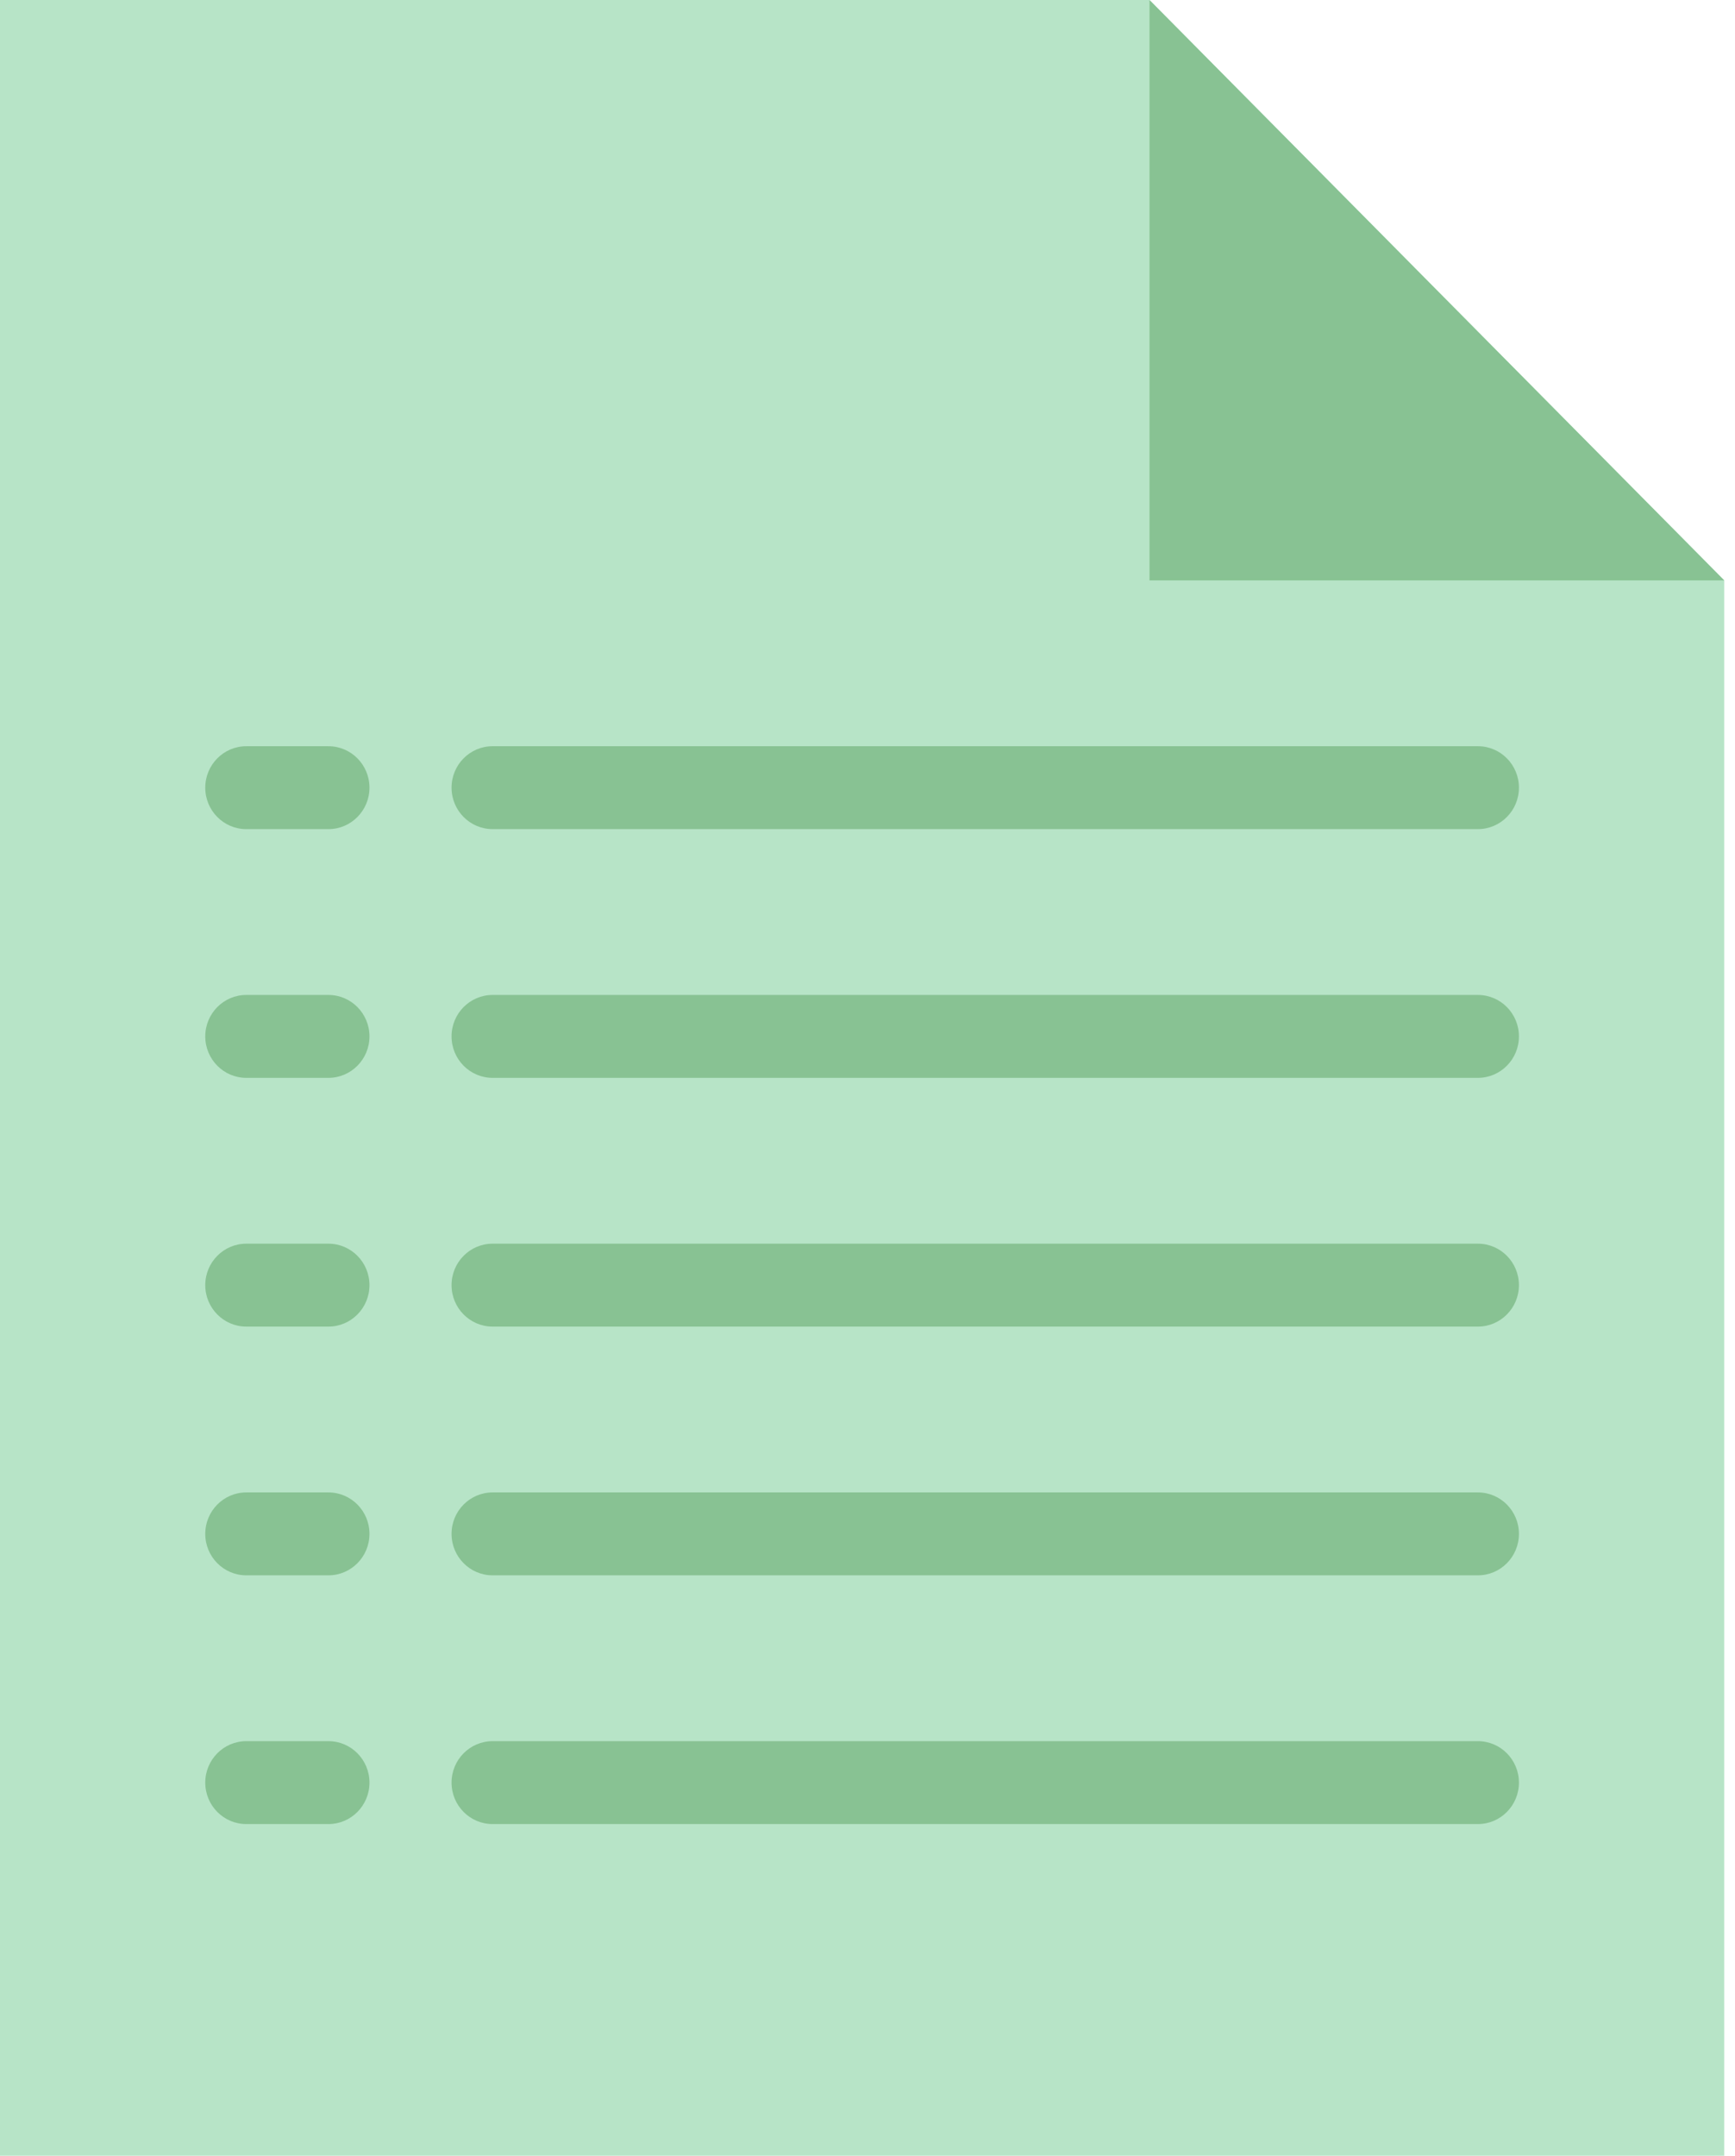 <svg width="161" height="200" viewBox="0 0 161 200" fill="none" xmlns="http://www.w3.org/2000/svg">
<path d="M160 200H0V0H106.667L160 53.846V200Z" fill="#B7E4C7"/>
<path d="M106.668 53.846H160.001L106.668 0V53.846Z" fill="#88C293"/>
<path d="M30.475 169.231H22.856C20.753 169.231 19.047 167.509 19.047 165.385C19.047 163.261 20.753 161.539 22.856 161.539H30.475C32.579 161.539 34.285 163.261 34.285 165.385C34.285 167.509 32.579 169.231 30.475 169.231Z" fill="#88C293"/>
<path d="M137.14 169.231H45.712C43.608 169.231 41.902 167.509 41.902 165.385C41.902 163.261 43.608 161.539 45.712 161.539H137.14C139.244 161.539 140.95 163.261 140.95 165.385C140.95 167.509 139.244 169.231 137.14 169.231Z" fill="#88C293"/>
<path d="M30.475 146.154H22.856C20.753 146.154 19.047 144.432 19.047 142.308C19.047 140.184 20.753 138.462 22.856 138.462H30.475C32.579 138.462 34.285 140.184 34.285 142.308C34.285 144.432 32.579 146.154 30.475 146.154Z" fill="#88C293"/>
<path d="M137.14 146.154H45.712C43.608 146.154 41.902 144.432 41.902 142.308C41.902 140.184 43.608 138.462 45.712 138.462H137.14C139.244 138.462 140.95 140.184 140.95 142.308C140.95 144.432 139.244 146.154 137.14 146.154Z" fill="#88C293"/>
<path d="M30.475 123.077H22.856C20.753 123.077 19.047 121.355 19.047 119.231C19.047 117.107 20.753 115.385 22.856 115.385H30.475C32.579 115.385 34.285 117.107 34.285 119.231C34.285 121.355 32.579 123.077 30.475 123.077Z" fill="#88C293"/>
<path d="M137.14 123.077H45.712C43.608 123.077 41.902 121.355 41.902 119.231C41.902 117.107 43.608 115.385 45.712 115.385H137.14C139.244 115.385 140.95 117.107 140.95 119.231C140.95 121.355 139.244 123.077 137.14 123.077Z" fill="#88C293"/>
<path d="M30.475 100H22.856C20.753 100 19.047 98.278 19.047 96.154C19.047 94.03 20.753 92.308 22.856 92.308H30.475C32.579 92.308 34.285 94.03 34.285 96.154C34.285 98.278 32.579 100 30.475 100Z" fill="#88C293"/>
<path d="M137.14 100H45.712C43.608 100 41.902 98.278 41.902 96.154C41.902 94.03 43.608 92.308 45.712 92.308H137.14C139.244 92.308 140.95 94.03 140.95 96.154C140.95 98.278 139.244 100 137.14 100Z" fill="#88C293"/>
<path d="M30.475 76.924H22.856C20.753 76.924 19.047 75.202 19.047 73.078C19.047 70.954 20.753 69.232 22.856 69.232H30.475C32.579 69.232 34.285 70.954 34.285 73.078C34.285 75.202 32.579 76.924 30.475 76.924Z" fill="#88C293"/>
<path d="M137.14 76.923H45.712C43.608 76.923 41.902 75.201 41.902 73.077C41.902 70.953 43.608 69.231 45.712 69.231H137.14C139.244 69.231 140.95 70.953 140.95 73.077C140.95 75.201 139.244 76.923 137.14 76.923Z" fill="#88C293"/>
</svg>
